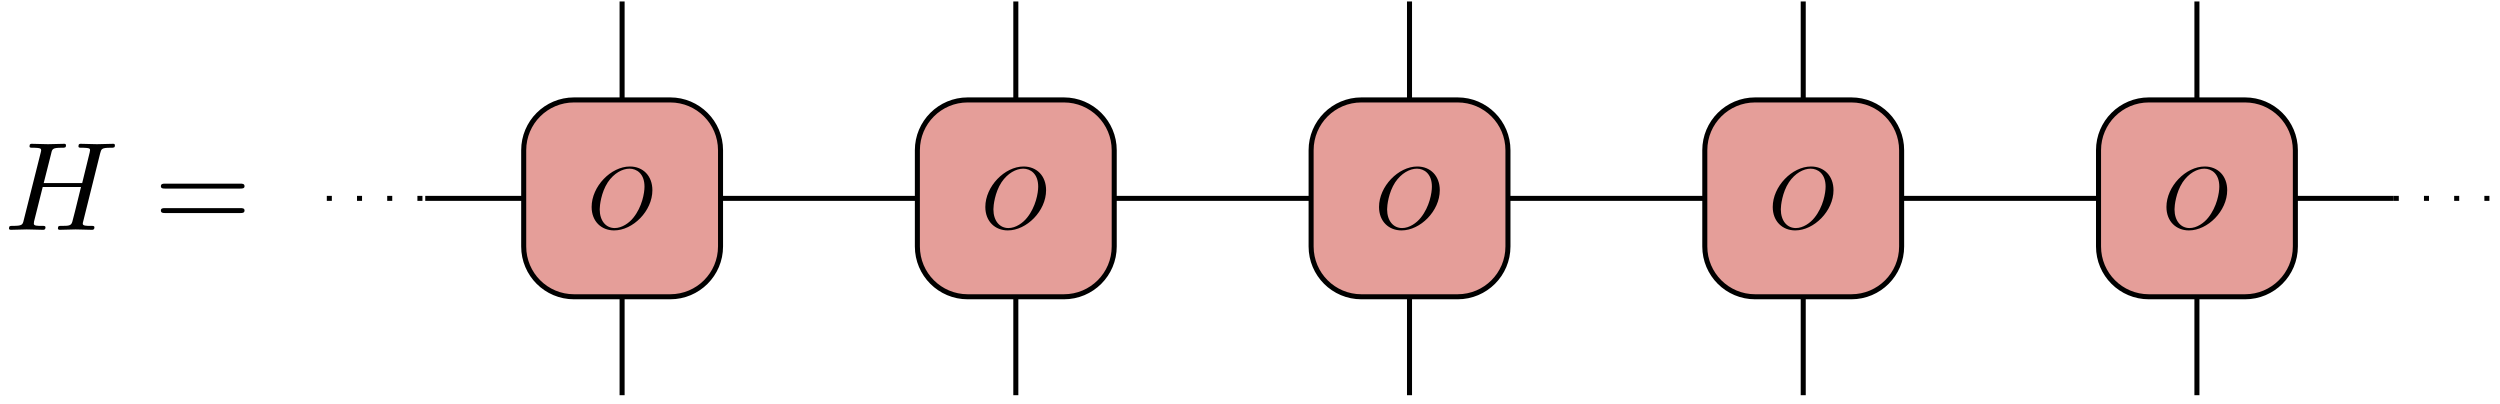 <?xml version="1.0" encoding="UTF-8"?>
<svg xmlns="http://www.w3.org/2000/svg" xmlns:xlink="http://www.w3.org/1999/xlink" width="198pt" height="32pt" viewBox="0 0 198 32" version="1.1">
<defs>
<g>
<symbol overflow="visible" id="glyph0-0">
<path style="stroke:none;" d=""/>
</symbol>
<symbol overflow="visible" id="glyph0-1">
<path style="stroke:none;" d="M 7.609 -6.047 C 7.703 -6.406 7.719 -6.5 8.438 -6.5 C 8.703 -6.5 8.781 -6.5 8.781 -6.703 C 8.781 -6.812 8.672 -6.812 8.641 -6.812 C 8.359 -6.812 7.641 -6.781 7.359 -6.781 C 7.078 -6.781 6.375 -6.812 6.078 -6.812 C 6 -6.812 5.891 -6.812 5.891 -6.609 C 5.891 -6.5 5.984 -6.5 6.172 -6.5 C 6.188 -6.5 6.375 -6.5 6.547 -6.484 C 6.734 -6.453 6.812 -6.453 6.812 -6.312 C 6.812 -6.281 6.812 -6.266 6.781 -6.125 L 6.188 -3.703 L 3.141 -3.703 L 3.734 -6.047 C 3.812 -6.406 3.844 -6.5 4.562 -6.5 C 4.828 -6.5 4.906 -6.5 4.906 -6.703 C 4.906 -6.812 4.797 -6.812 4.766 -6.812 C 4.484 -6.812 3.766 -6.781 3.484 -6.781 C 3.203 -6.781 2.5 -6.812 2.203 -6.812 C 2.125 -6.812 2.016 -6.812 2.016 -6.609 C 2.016 -6.5 2.109 -6.5 2.297 -6.5 C 2.312 -6.5 2.5 -6.5 2.672 -6.484 C 2.844 -6.453 2.938 -6.453 2.938 -6.312 C 2.938 -6.281 2.938 -6.25 2.906 -6.125 L 1.562 -0.781 C 1.469 -0.391 1.453 -0.312 0.656 -0.312 C 0.484 -0.312 0.391 -0.312 0.391 -0.109 C 0.391 0 0.516 0 0.531 0 C 0.812 0 1.516 -0.031 1.797 -0.031 C 2 -0.031 2.219 -0.016 2.438 -0.016 C 2.656 -0.016 2.875 0 3.078 0 C 3.156 0 3.281 0 3.281 -0.203 C 3.281 -0.312 3.188 -0.312 3 -0.312 C 2.625 -0.312 2.359 -0.312 2.359 -0.484 C 2.359 -0.547 2.375 -0.594 2.375 -0.656 L 3.062 -3.391 L 6.094 -3.391 C 5.688 -1.734 5.453 -0.781 5.406 -0.641 C 5.312 -0.312 5.125 -0.312 4.5 -0.312 C 4.359 -0.312 4.266 -0.312 4.266 -0.109 C 4.266 0 4.391 0 4.406 0 C 4.688 0 5.391 -0.031 5.672 -0.031 C 5.875 -0.031 6.094 -0.016 6.312 -0.016 C 6.531 -0.016 6.75 0 6.953 0 C 7.031 0 7.156 0 7.156 -0.203 C 7.156 -0.312 7.062 -0.312 6.875 -0.312 C 6.516 -0.312 6.234 -0.312 6.234 -0.484 C 6.234 -0.547 6.25 -0.594 6.266 -0.656 Z M 7.609 -6.047 "/>
</symbol>
<symbol overflow="visible" id="glyph1-0">
<path style="stroke:none;" d=""/>
</symbol>
<symbol overflow="visible" id="glyph1-1">
<path style="stroke:none;" d="M 6.844 -3.266 C 7 -3.266 7.188 -3.266 7.188 -3.453 C 7.188 -3.656 7 -3.656 6.859 -3.656 L 0.891 -3.656 C 0.75 -3.656 0.562 -3.656 0.562 -3.453 C 0.562 -3.266 0.75 -3.266 0.891 -3.266 Z M 6.859 -1.328 C 7 -1.328 7.188 -1.328 7.188 -1.531 C 7.188 -1.719 7 -1.719 6.844 -1.719 L 0.891 -1.719 C 0.75 -1.719 0.562 -1.719 0.562 -1.531 C 0.562 -1.328 0.75 -1.328 0.891 -1.328 Z M 6.859 -1.328 "/>
</symbol>
<symbol overflow="visible" id="glyph2-0">
<path style="stroke:none;" d=""/>
</symbol>
<symbol overflow="visible" id="glyph2-1">
<path style="stroke:none;" d="M 5.156 -3.031 C 5.156 -4.156 4.422 -4.906 3.375 -4.906 C 1.875 -4.906 0.344 -3.328 0.344 -1.703 C 0.344 -0.547 1.125 0.156 2.125 0.156 C 3.609 0.156 5.156 -1.375 5.156 -3.031 Z M 2.172 -0.031 C 1.484 -0.031 0.984 -0.594 0.984 -1.516 C 0.984 -1.812 1.094 -2.844 1.625 -3.656 C 2.109 -4.375 2.781 -4.734 3.344 -4.734 C 3.906 -4.734 4.531 -4.344 4.531 -3.312 C 4.531 -2.812 4.344 -1.719 3.656 -0.859 C 3.328 -0.438 2.75 -0.031 2.172 -0.031 Z M 2.172 -0.031 "/>
</symbol>
</g>
</defs>
<g id="surface36">
<g style="fill:rgb(0%,0%,0%);fill-opacity:1;">
  <use xlink:href="#glyph0-1" x="0.321" y="18.201"/>
</g>
<g style="fill:rgb(0%,0%,0%);fill-opacity:1;">
  <use xlink:href="#glyph1-1" x="12.179" y="18.201"/>
</g>
<path style="fill:none;stroke-width:0.399;stroke-linecap:butt;stroke-linejoin:round;stroke:rgb(0%,0%,0%);stroke-opacity:1;stroke-miterlimit:10;" d="M 7.796 23.385 L 15.593 23.385 " transform="matrix(1,0,0,-1,25.884,39.096)"/>
<path style="fill-rule:nonzero;fill:rgb(89.799%,61.749%,59.998%);fill-opacity:1;stroke-width:0.399;stroke-linecap:butt;stroke-linejoin:round;stroke:rgb(0%,0%,0%);stroke-opacity:1;stroke-miterlimit:10;" d="M 15.593 27.198 L 15.593 19.576 C 15.593 17.373 17.374 15.592 19.577 15.592 L 27.198 15.592 C 29.397 15.592 31.182 17.373 31.182 19.576 L 31.182 27.198 C 31.182 29.397 29.397 31.182 27.198 31.182 L 19.577 31.182 C 17.374 31.182 15.593 29.397 15.593 27.198 Z M 15.593 27.198 " transform="matrix(1,0,0,-1,25.884,39.096)"/>
<g style="fill:rgb(0%,0%,0%);fill-opacity:1;">
  <use xlink:href="#glyph2-1" x="46.513" y="18.093"/>
</g>
<path style="fill:none;stroke-width:0.399;stroke-linecap:butt;stroke-linejoin:round;stroke:rgb(0%,0%,0%);stroke-opacity:1;stroke-miterlimit:10;" d="M 31.182 23.385 L 46.772 23.385 " transform="matrix(1,0,0,-1,25.884,39.096)"/>
<path style="fill-rule:nonzero;fill:rgb(89.799%,61.749%,59.998%);fill-opacity:1;stroke-width:0.399;stroke-linecap:butt;stroke-linejoin:round;stroke:rgb(0%,0%,0%);stroke-opacity:1;stroke-miterlimit:10;" d="M 46.772 27.198 L 46.772 19.576 C 46.772 17.373 48.557 15.592 50.757 15.592 L 58.378 15.592 C 60.581 15.592 62.362 17.373 62.362 19.576 L 62.362 27.198 C 62.362 29.397 60.581 31.182 58.378 31.182 L 50.757 31.182 C 48.557 31.182 46.772 29.397 46.772 27.198 Z M 46.772 27.198 " transform="matrix(1,0,0,-1,25.884,39.096)"/>
<g style="fill:rgb(0%,0%,0%);fill-opacity:1;">
  <use xlink:href="#glyph2-1" x="77.694" y="18.093"/>
</g>
<path style="fill:none;stroke-width:0.399;stroke-linecap:butt;stroke-linejoin:round;stroke:rgb(0%,0%,0%);stroke-opacity:1;stroke-miterlimit:10;" d="M 62.362 23.385 L 77.956 23.385 " transform="matrix(1,0,0,-1,25.884,39.096)"/>
<path style="fill-rule:nonzero;fill:rgb(89.799%,61.749%,59.998%);fill-opacity:1;stroke-width:0.399;stroke-linecap:butt;stroke-linejoin:round;stroke:rgb(0%,0%,0%);stroke-opacity:1;stroke-miterlimit:10;" d="M 77.956 27.198 L 77.956 19.576 C 77.956 17.373 79.737 15.592 81.94 15.592 L 89.561 15.592 C 91.761 15.592 93.546 17.373 93.546 19.576 L 93.546 27.198 C 93.546 29.397 91.761 31.182 89.561 31.182 L 81.94 31.182 C 79.737 31.182 77.956 29.397 77.956 27.198 Z M 77.956 27.198 " transform="matrix(1,0,0,-1,25.884,39.096)"/>
<g style="fill:rgb(0%,0%,0%);fill-opacity:1;">
  <use xlink:href="#glyph2-1" x="108.875" y="18.093"/>
</g>
<path style="fill:none;stroke-width:0.399;stroke-linecap:butt;stroke-linejoin:round;stroke:rgb(0%,0%,0%);stroke-opacity:1;stroke-miterlimit:10;" d="M 93.546 23.385 L 109.136 23.385 " transform="matrix(1,0,0,-1,25.884,39.096)"/>
<path style="fill-rule:nonzero;fill:rgb(89.799%,61.749%,59.998%);fill-opacity:1;stroke-width:0.399;stroke-linecap:butt;stroke-linejoin:round;stroke:rgb(0%,0%,0%);stroke-opacity:1;stroke-miterlimit:10;" d="M 109.136 27.198 L 109.136 19.576 C 109.136 17.373 110.921 15.592 113.12 15.592 L 120.741 15.592 C 122.944 15.592 124.725 17.373 124.725 19.576 L 124.725 27.198 C 124.725 29.397 122.944 31.182 120.741 31.182 L 113.12 31.182 C 110.921 31.182 109.136 29.397 109.136 27.198 Z M 109.136 27.198 " transform="matrix(1,0,0,-1,25.884,39.096)"/>
<g style="fill:rgb(0%,0%,0%);fill-opacity:1;">
  <use xlink:href="#glyph2-1" x="140.057" y="18.093"/>
</g>
<path style="fill:none;stroke-width:0.399;stroke-linecap:butt;stroke-linejoin:round;stroke:rgb(0%,0%,0%);stroke-opacity:1;stroke-miterlimit:10;" d="M 124.725 23.385 L 140.319 23.385 " transform="matrix(1,0,0,-1,25.884,39.096)"/>
<path style="fill-rule:nonzero;fill:rgb(89.799%,61.749%,59.998%);fill-opacity:1;stroke-width:0.399;stroke-linecap:butt;stroke-linejoin:round;stroke:rgb(0%,0%,0%);stroke-opacity:1;stroke-miterlimit:10;" d="M 140.319 27.198 L 140.319 19.576 C 140.319 17.373 142.1 15.592 144.304 15.592 L 151.925 15.592 C 154.124 15.592 155.909 17.373 155.909 19.576 L 155.909 27.198 C 155.909 29.397 154.124 31.182 151.925 31.182 L 144.304 31.182 C 142.1 31.182 140.319 29.397 140.319 27.198 Z M 140.319 27.198 " transform="matrix(1,0,0,-1,25.884,39.096)"/>
<g style="fill:rgb(0%,0%,0%);fill-opacity:1;">
  <use xlink:href="#glyph2-1" x="171.238" y="18.093"/>
</g>
<path style="fill:none;stroke-width:0.399;stroke-linecap:butt;stroke-linejoin:round;stroke:rgb(0%,0%,0%);stroke-opacity:1;stroke-miterlimit:10;" d="M 155.909 23.385 L 163.702 23.385 " transform="matrix(1,0,0,-1,25.884,39.096)"/>
<path style="fill:none;stroke-width:0.399;stroke-linecap:butt;stroke-linejoin:round;stroke:rgb(0%,0%,0%);stroke-opacity:1;stroke-miterlimit:10;" d="M 23.386 31.182 L 23.386 38.979 " transform="matrix(1,0,0,-1,25.884,39.096)"/>
<path style="fill:none;stroke-width:0.399;stroke-linecap:butt;stroke-linejoin:round;stroke:rgb(0%,0%,0%);stroke-opacity:1;stroke-miterlimit:10;" d="M 54.569 31.182 L 54.569 38.979 " transform="matrix(1,0,0,-1,25.884,39.096)"/>
<path style="fill:none;stroke-width:0.399;stroke-linecap:butt;stroke-linejoin:round;stroke:rgb(0%,0%,0%);stroke-opacity:1;stroke-miterlimit:10;" d="M 85.749 31.182 L 85.749 38.979 " transform="matrix(1,0,0,-1,25.884,39.096)"/>
<path style="fill:none;stroke-width:0.399;stroke-linecap:butt;stroke-linejoin:round;stroke:rgb(0%,0%,0%);stroke-opacity:1;stroke-miterlimit:10;" d="M 116.932 31.182 L 116.932 38.979 " transform="matrix(1,0,0,-1,25.884,39.096)"/>
<path style="fill:none;stroke-width:0.399;stroke-linecap:butt;stroke-linejoin:round;stroke:rgb(0%,0%,0%);stroke-opacity:1;stroke-miterlimit:10;" d="M 148.112 31.182 L 148.112 38.979 " transform="matrix(1,0,0,-1,25.884,39.096)"/>
<path style="fill:none;stroke-width:0.399;stroke-linecap:butt;stroke-linejoin:round;stroke:rgb(0%,0%,0%);stroke-opacity:1;stroke-miterlimit:10;" d="M 23.386 15.592 L 23.386 7.795 " transform="matrix(1,0,0,-1,25.884,39.096)"/>
<path style="fill:none;stroke-width:0.399;stroke-linecap:butt;stroke-linejoin:round;stroke:rgb(0%,0%,0%);stroke-opacity:1;stroke-miterlimit:10;" d="M 54.569 15.592 L 54.569 7.795 " transform="matrix(1,0,0,-1,25.884,39.096)"/>
<path style="fill:none;stroke-width:0.399;stroke-linecap:butt;stroke-linejoin:round;stroke:rgb(0%,0%,0%);stroke-opacity:1;stroke-miterlimit:10;" d="M 85.749 15.592 L 85.749 7.795 " transform="matrix(1,0,0,-1,25.884,39.096)"/>
<path style="fill:none;stroke-width:0.399;stroke-linecap:butt;stroke-linejoin:round;stroke:rgb(0%,0%,0%);stroke-opacity:1;stroke-miterlimit:10;" d="M 116.932 15.592 L 116.932 7.795 " transform="matrix(1,0,0,-1,25.884,39.096)"/>
<path style="fill:none;stroke-width:0.399;stroke-linecap:butt;stroke-linejoin:round;stroke:rgb(0%,0%,0%);stroke-opacity:1;stroke-miterlimit:10;" d="M 148.112 15.592 L 148.112 7.795 " transform="matrix(1,0,0,-1,25.884,39.096)"/>
<path style="fill:none;stroke-width:0.399;stroke-linecap:butt;stroke-linejoin:round;stroke:rgb(0%,0%,0%);stroke-opacity:1;stroke-dasharray:0.399,1.993;stroke-miterlimit:10;" d="M -0.001 23.385 L 7.796 23.385 " transform="matrix(1,0,0,-1,25.884,39.096)"/>
<path style="fill:none;stroke-width:0.399;stroke-linecap:butt;stroke-linejoin:round;stroke:rgb(0%,0%,0%);stroke-opacity:1;stroke-dasharray:0.399,1.993;stroke-miterlimit:10;" d="M 163.702 23.385 L 171.499 23.385 " transform="matrix(1,0,0,-1,25.884,39.096)"/>
</g>
</svg>
